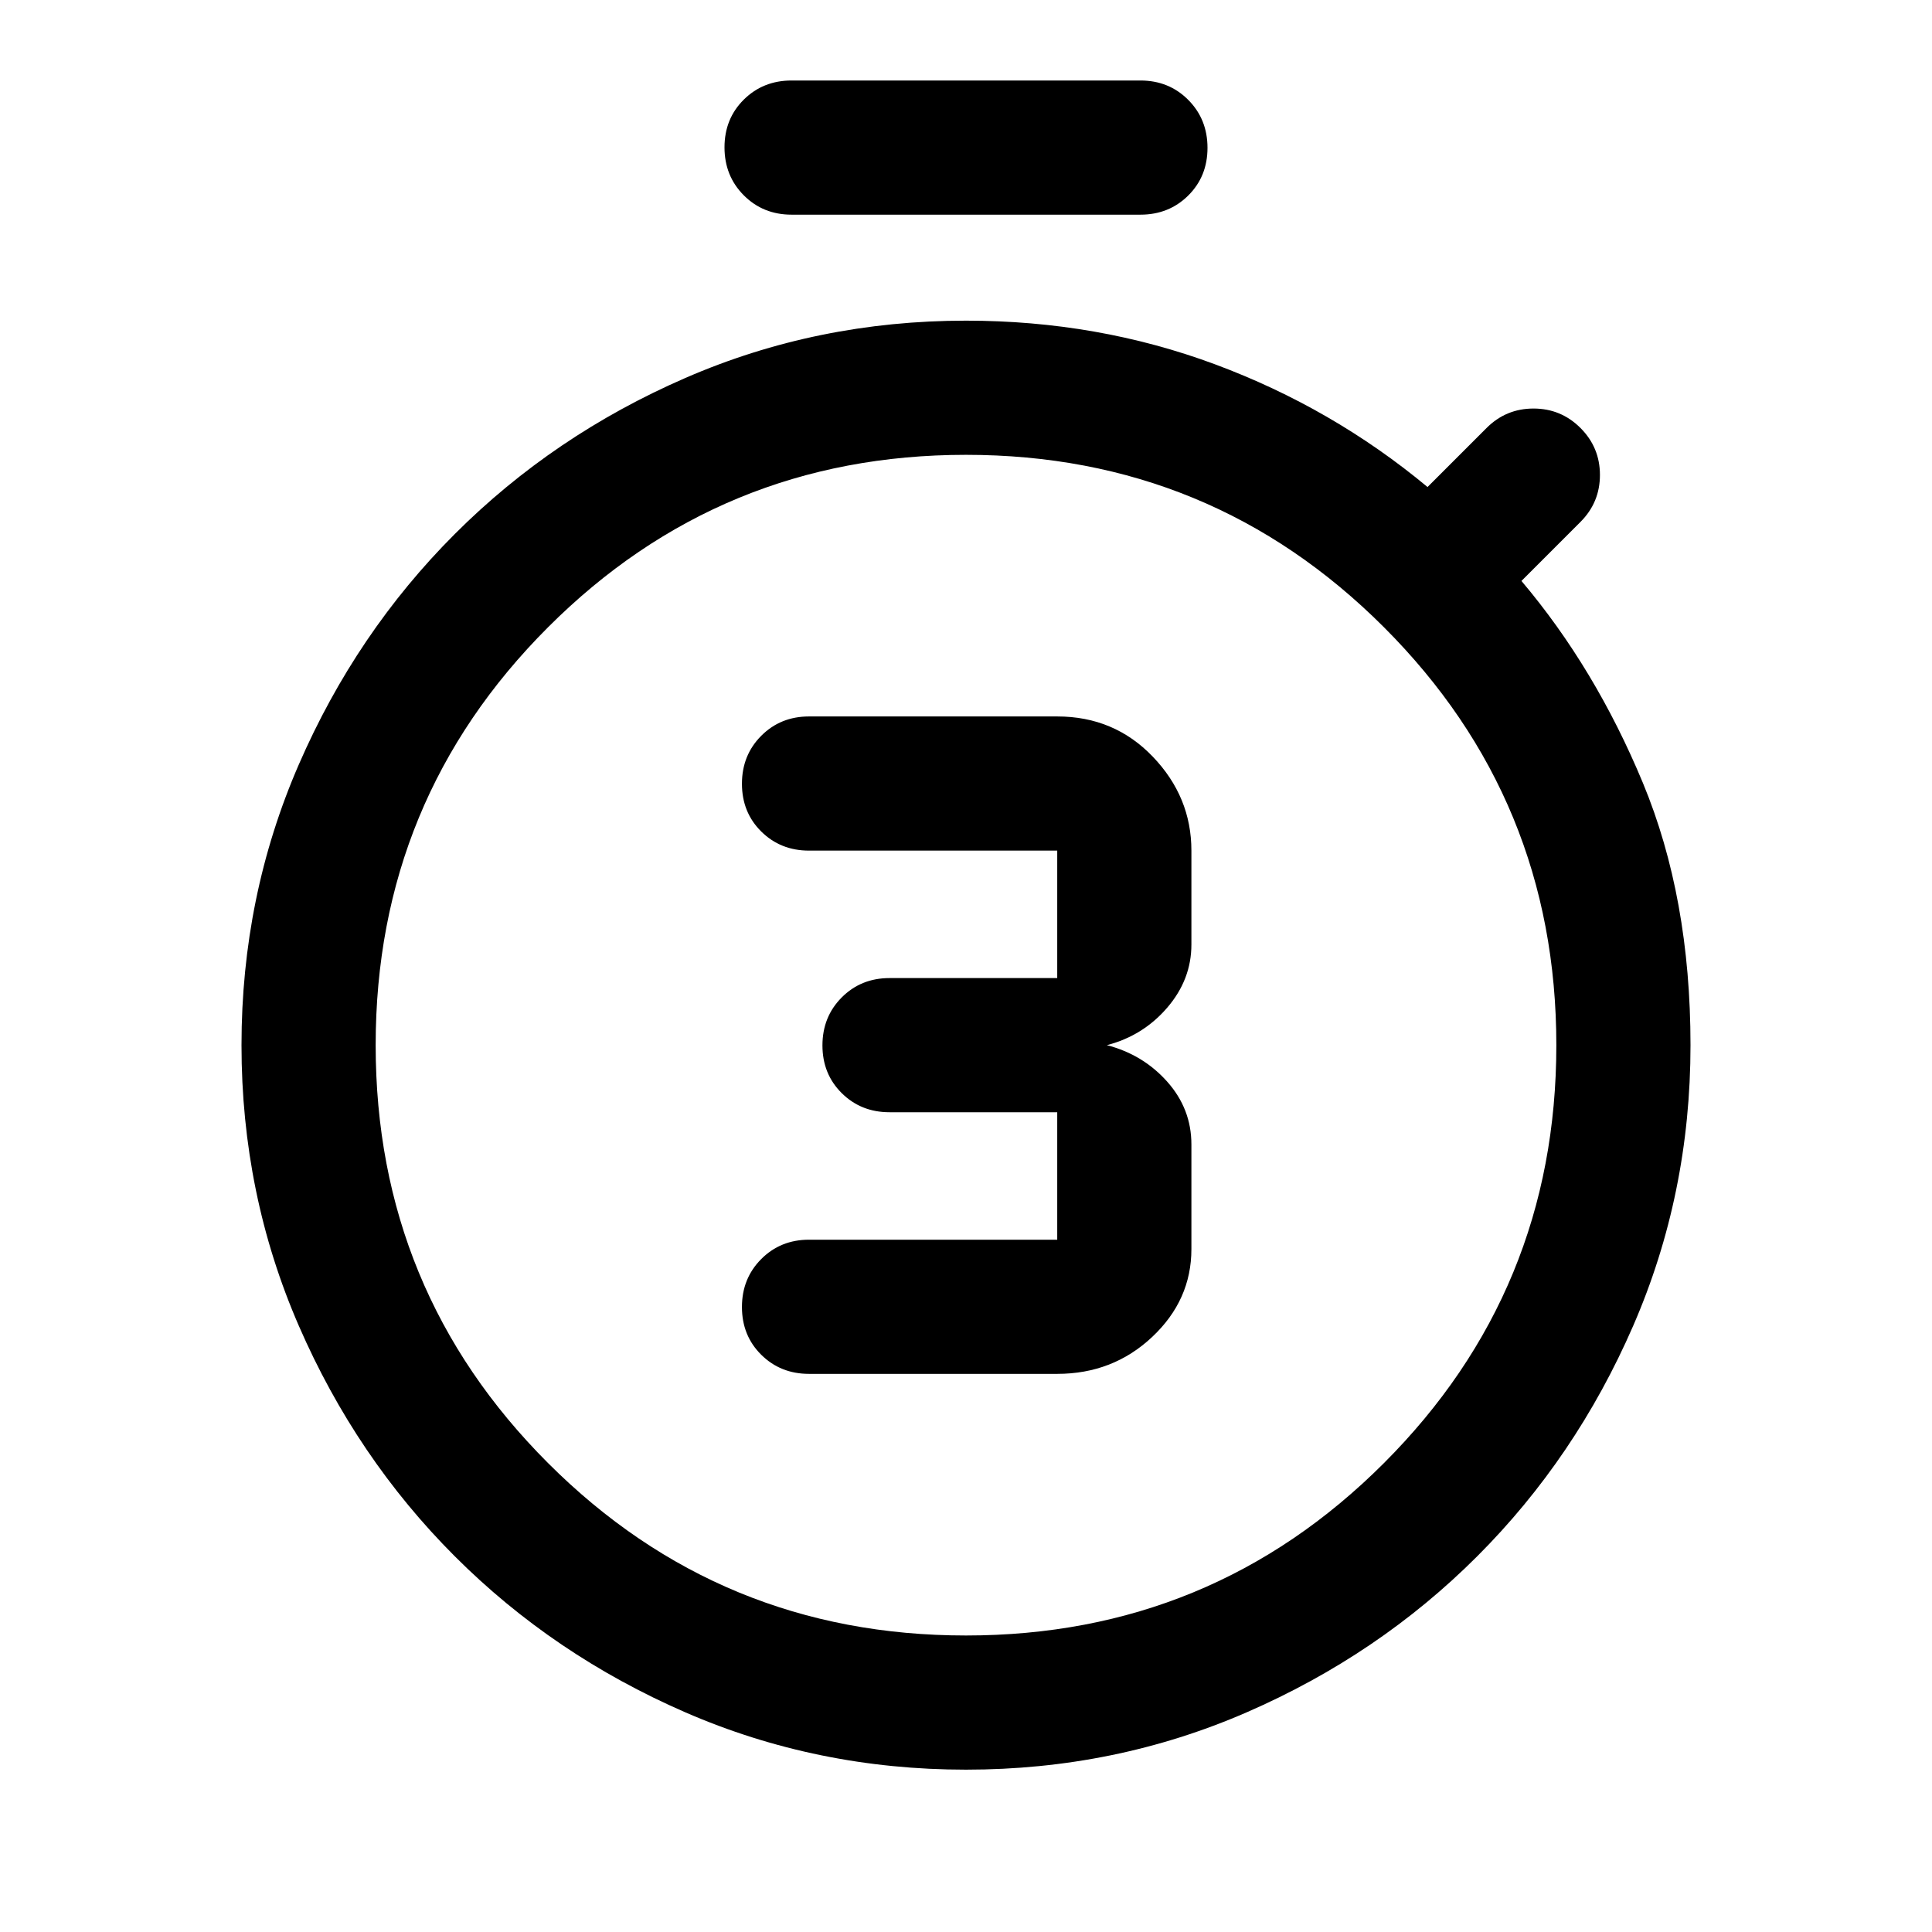 <svg xmlns="http://www.w3.org/2000/svg" height="40" viewBox="0 -960 960 960" width="40"><path d="M525.333-277.334q27.667 0 47.167-18.333t19.5-43.666v-52.001Q592-409 580-422.5t-30-18.167q18-4.666 30-18.644 12-13.978 12-31.355v-46.668Q592-564 572.833-584q-19.166-20-47.5-20H402q-14.167 0-23.75 9.617t-9.583 23.833q0 14.217 9.583 23.717 9.583 9.499 23.75 9.499h123.333V-474H442q-14.167 0-23.75 9.617t-9.583 23.833q0 14.217 9.583 23.717 9.583 9.499 23.75 9.499h83.333V-344H402q-14.167 0-23.75 9.617t-9.583 23.833q0 14.217 9.583 23.717 9.583 9.499 23.75 9.499h123.333Zm-132-576q-14.166 0-23.75-9.617Q360-872.568 360-886.784q0-14.216 9.583-23.716 9.584-9.5 23.75-9.5h173.334q14.166 0 23.75 9.617Q600-900.766 600-886.55q0 14.216-9.583 23.716-9.584 9.5-23.75 9.5H393.333ZM480-80.667q-74 0-139.5-28.5t-114.5-77.5q-49-49-77.5-114.5t-28.5-139.5q0-74 28.5-139.5t77.5-114.5q49-49 114.5-77.5t139.5-28.5q65.333 0 123.667 21.667Q662-757.333 709.333-718l29.334-29.333Q748.333-757 762-757q13.667 0 23.333 9.667Q795-737.667 795-724q0 13.667-9.667 23.333L756-671.333Q792.666-628 816.333-571T840-440.667q0 74-28.5 139.5t-77.5 114.5q-49 49-114.5 77.5T480-80.667Zm0-66.666q122 0 207.667-85.667t85.667-207.667q0-122-85.667-207.667Q602-734 480-734t-207.667 85.666q-85.667 85.667-85.667 207.667T272.333-233Q358-147.333 480-147.333ZM480-440Z"/></svg>